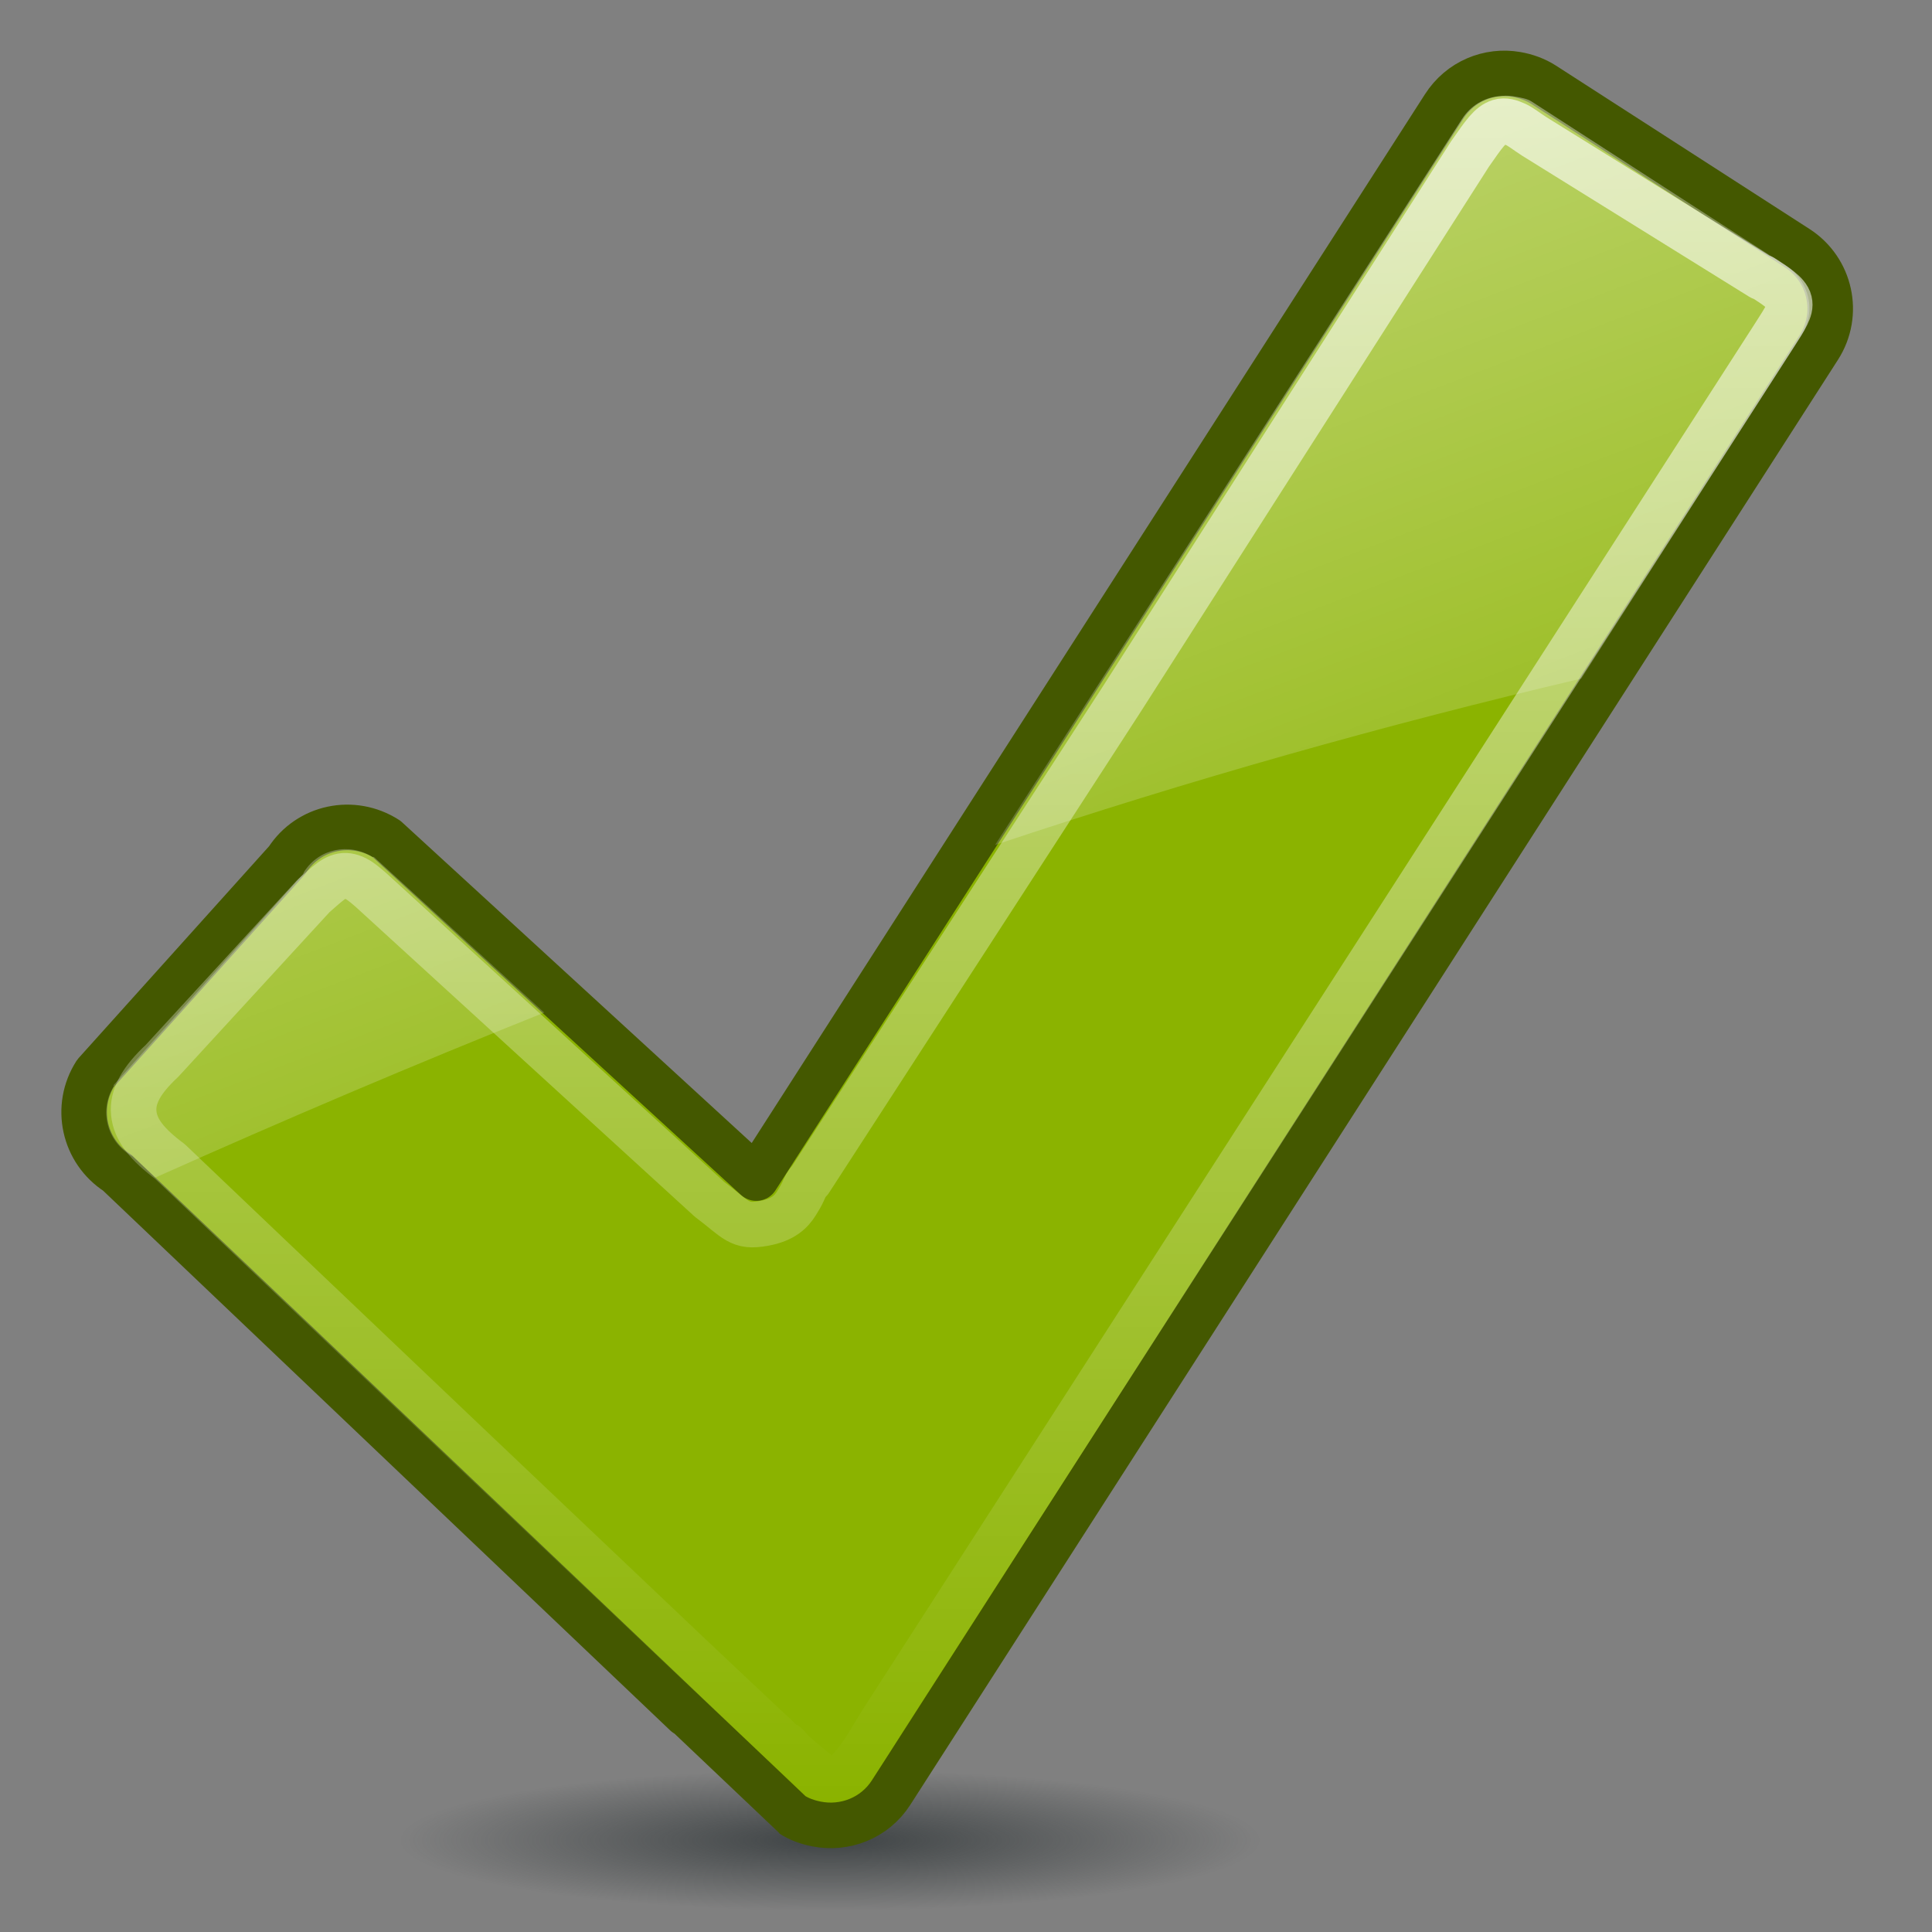<?xml version="1.0" encoding="UTF-8" standalone="no"?>
<!--part of the rodentia icon theme by sixsixfive released under CC0 (https://creativecommons.org/publicdomain/zero/1.0/) on openclipart-->

<svg
   xmlns:dc="http://purl.org/dc/elements/1.1/"
   xmlns:cc="http://creativecommons.org/ns#"
   xmlns:rdf="http://www.w3.org/1999/02/22-rdf-syntax-ns#"
   xmlns:svg="http://www.w3.org/2000/svg"
   xmlns="http://www.w3.org/2000/svg"
   xmlns:xlink="http://www.w3.org/1999/xlink"
   xmlns:sodipodi="http://sodipodi.sourceforge.net/DTD/sodipodi-0.dtd"
   xmlns:inkscape="http://www.inkscape.org/namespaces/inkscape"
   viewBox="0 0 45 45"
   version="1.1"
   id="svg859"
   sodipodi:docname="check.svg"
   width="45"
   height="45"
   inkscape:version="0.92.4 (5da689c313, 2019-01-14)"
   inkscape:export-xdpi="564.9494"
   inkscape:export-ydpi="564.9494">
  <rect x="0" y="0" width="45" height="45" fill="#808080" stroke="none"/>
  <sodipodi:namedview
     pagecolor="#ffffff"
     bordercolor="#666666"
     borderopacity="1"
     objecttolerance="10"
     gridtolerance="10"
     guidetolerance="10"
     inkscape:pageopacity="0"
     inkscape:pageshadow="2"
     inkscape:window-width="922"
     inkscape:window-height="696"
     id="namedview861"
     showgrid="false"
     fit-margin-top="0"
     fit-margin-left="0"
     fit-margin-right="0"
     fit-margin-bottom="0"
     inkscape:zoom="5.2916665"
     inkscape:cx="13.211133"
     inkscape:cy="36.209745"
     inkscape:window-x="78"
     inkscape:window-y="0"
     inkscape:window-maximized="0"
     inkscape:current-layer="svg859" />
  <defs
     id="0">
    <linearGradient
       id="2">
      <stop
         id="9"
         stop-color="#2e3436" />
      <stop
         id="A"
         offset="1"
         stop-color="#2e3436"
         stop-opacity="0" />
    </linearGradient>
    <linearGradient
       id="3">
      <stop
         id="B"
         stop-color="#fff" />
      <stop
         id="C"
         offset="1"
         stop-color="#fff"
         stop-opacity="0" />
    </linearGradient>
    <linearGradient
       id="4">
      <stop
         id="D"
         stop-color="#fff"
         stop-opacity="0.8" />
      <stop
         id="E"
         offset="1"
         stop-color="#fff"
         stop-opacity="0" />
    </linearGradient>
    <radialGradient
       cx="20.687"
       cy="46.616"
       r="12.228"
       id="5"
       xlink:href="#2"
       gradientUnits="userSpaceOnUse"
       gradientTransform="matrix(0.82,0,0,0.134,4.442,38.875)" />
    <linearGradient
       y1="4.55"
       x2="0"
       y2="44.23"
       id="6"
       xlink:href="#4"
       gradientUnits="userSpaceOnUse" />
    <linearGradient
       x1="18.389"
       y1="-12.905"
       x2="34.681"
       y2="29.688"
       id="7"
       xlink:href="#3"
       gradientUnits="userSpaceOnUse" />
  </defs>
  <g
     id="1"
     transform="translate(-1.705,-1.154)">
    <g
       transform="translate(-0.367,-1.104)"
       id="8">
      <path
         d="m 31.447,45.129 c 0,0.906 -4.492,1.641 -10.032,1.641 -5.541,0 -10.032,-0.734 -10.032,-1.641 0,-0.906 4.492,-1.641 10.032,-1.641 5.541,0 10.032,0.734 10.032,1.641 z"
         id="F"
         inkscape:connector-curvature="0"
         style="opacity:0.8;fill:url(#5)" />
      <path
         d="M 37.395,3.993 C 36.752,3.881 36.085,4.153 35.709,4.739 L 19.687,29.698 11.077,21.8 C 10.296,21.299 9.262,21.513 8.76,22.294 l -4.462,4.963 c -0.501,0.781 -0.274,1.816 0.507,2.317 0,0 15.685,14.933 15.705,14.944 0.183,0.118 0.379,0.184 0.579,0.224 0.655,0.13 1.354,-0.133 1.738,-0.731 L 44.435,10.352 C 44.936,9.571 44.709,8.536 43.928,8.035 L 38.026,4.232 C 37.831,4.107 37.61,4.03 37.395,3.993 Z"
         id="G"
         inkscape:connector-curvature="0"
         style="fill:#8bb300;stroke:#445800;stroke-width:1.061;stroke-linecap:round;stroke-linejoin:round" />
      <path
         d="m 37,5.094 c -0.222,0.069 -0.368,0.294 -0.688,0.75 l -8.125,12.719 -7.25,11.188 c -0.075,0.066 -0.114,0.155 -0.156,0.25 -0.042,0.095 -0.095,0.183 -0.156,0.281 -0.122,0.197 -0.312,0.389 -0.75,0.469 -0.306,0.056 -0.455,0.033 -0.625,-0.062 -0.17,-0.096 -0.339,-0.263 -0.656,-0.5 L 11,23.25 c -0.211,-0.196 -0.367,-0.338 -0.5,-0.438 -0.133,-0.099 -0.255,-0.151 -0.375,-0.156 -0.12,-0.005 -0.23,0.043 -0.344,0.125 C 9.668,22.864 9.544,22.977 9.375,23.125 l -3.531,3.844 c -0.476,0.443 -0.695,0.828 -0.656,1.219 0.038,0.391 0.318,0.734 0.844,1.125 0,0 3.557,3.392 7.125,6.781 1.784,1.695 3.566,3.384 4.906,4.656 0.67,0.636 1.233,1.16 1.625,1.531 0.196,0.186 0.363,0.338 0.469,0.438 0.053,0.05 0.097,0.099 0.125,0.125 0.014,0.013 0.024,0.024 0.031,0.031 0.001,9.44e-4 0.031,-4.3e-5 0.031,0 0.081,0.052 0.089,0.094 0.188,0.188 0.099,0.093 0.256,0.234 0.625,0.531 0.14,0.112 0.327,0.128 0.469,0.062 0.142,-0.066 0.255,-0.194 0.375,-0.344 0.24,-0.3 0.448,-0.693 0.625,-0.969 L 43.406,10.062 C 43.524,9.879 43.63,9.714 43.688,9.594 43.745,9.474 43.775,9.386 43.75,9.281 43.725,9.176 43.636,9.084 43.531,9 43.427,8.916 43.31,8.837 43.125,8.719 c -0.01,-0.002 -0.021,-0.002 -0.031,0 L 37.812,5.438 C 37.622,5.316 37.502,5.215 37.375,5.156 37.248,5.097 37.115,5.058 37,5.094 Z"
         id="H"
         inkscape:connector-curvature="0"
         style="opacity:0.8;fill:none;stroke:url(#6);stroke-width:1.061;stroke-linecap:round;stroke-linejoin:round" />
      <path
         d="M 36.969,4.5 C 36.635,4.54 36.327,4.717 36.125,5.031 L 25.25,21.938 c 4.539,-1.517 9.095,-2.803 13.656,-3.875 l 5.125,-8 c 0.357,-0.557 0.18,-1.269 -0.375,-1.625 L 37.75,4.625 C 37.638,4.553 37.499,4.532 37.312,4.5 37.2,4.481 37.08,4.487 36.969,4.5 Z M 9.875,22.062 c -0.285,0.061 -0.545,0.23 -0.719,0.5 C 9.147,22.584 9.137,22.605 9.125,22.625 l -4.406,4.906 c -0.006,0.01 0.006,0.022 0,0.031 -0.334,0.552 -0.17,1.244 0.375,1.594 0.022,0.009 0.042,0.019 0.062,0.031 0,0 0.497,0.467 0.531,0.5 3.019,-1.352 6.036,-2.634 9.062,-3.844 l -3.969,-3.625 c -0.01,-0.006 -0.021,0.006 -0.031,0 -0.28,-0.17 -0.59,-0.217 -0.875,-0.156 z"
         id="I"
         inkscape:connector-curvature="0"
         style="opacity:0.8;fill:url(#7);stroke-width:1.061" />
    </g>
  </g>
</svg>
